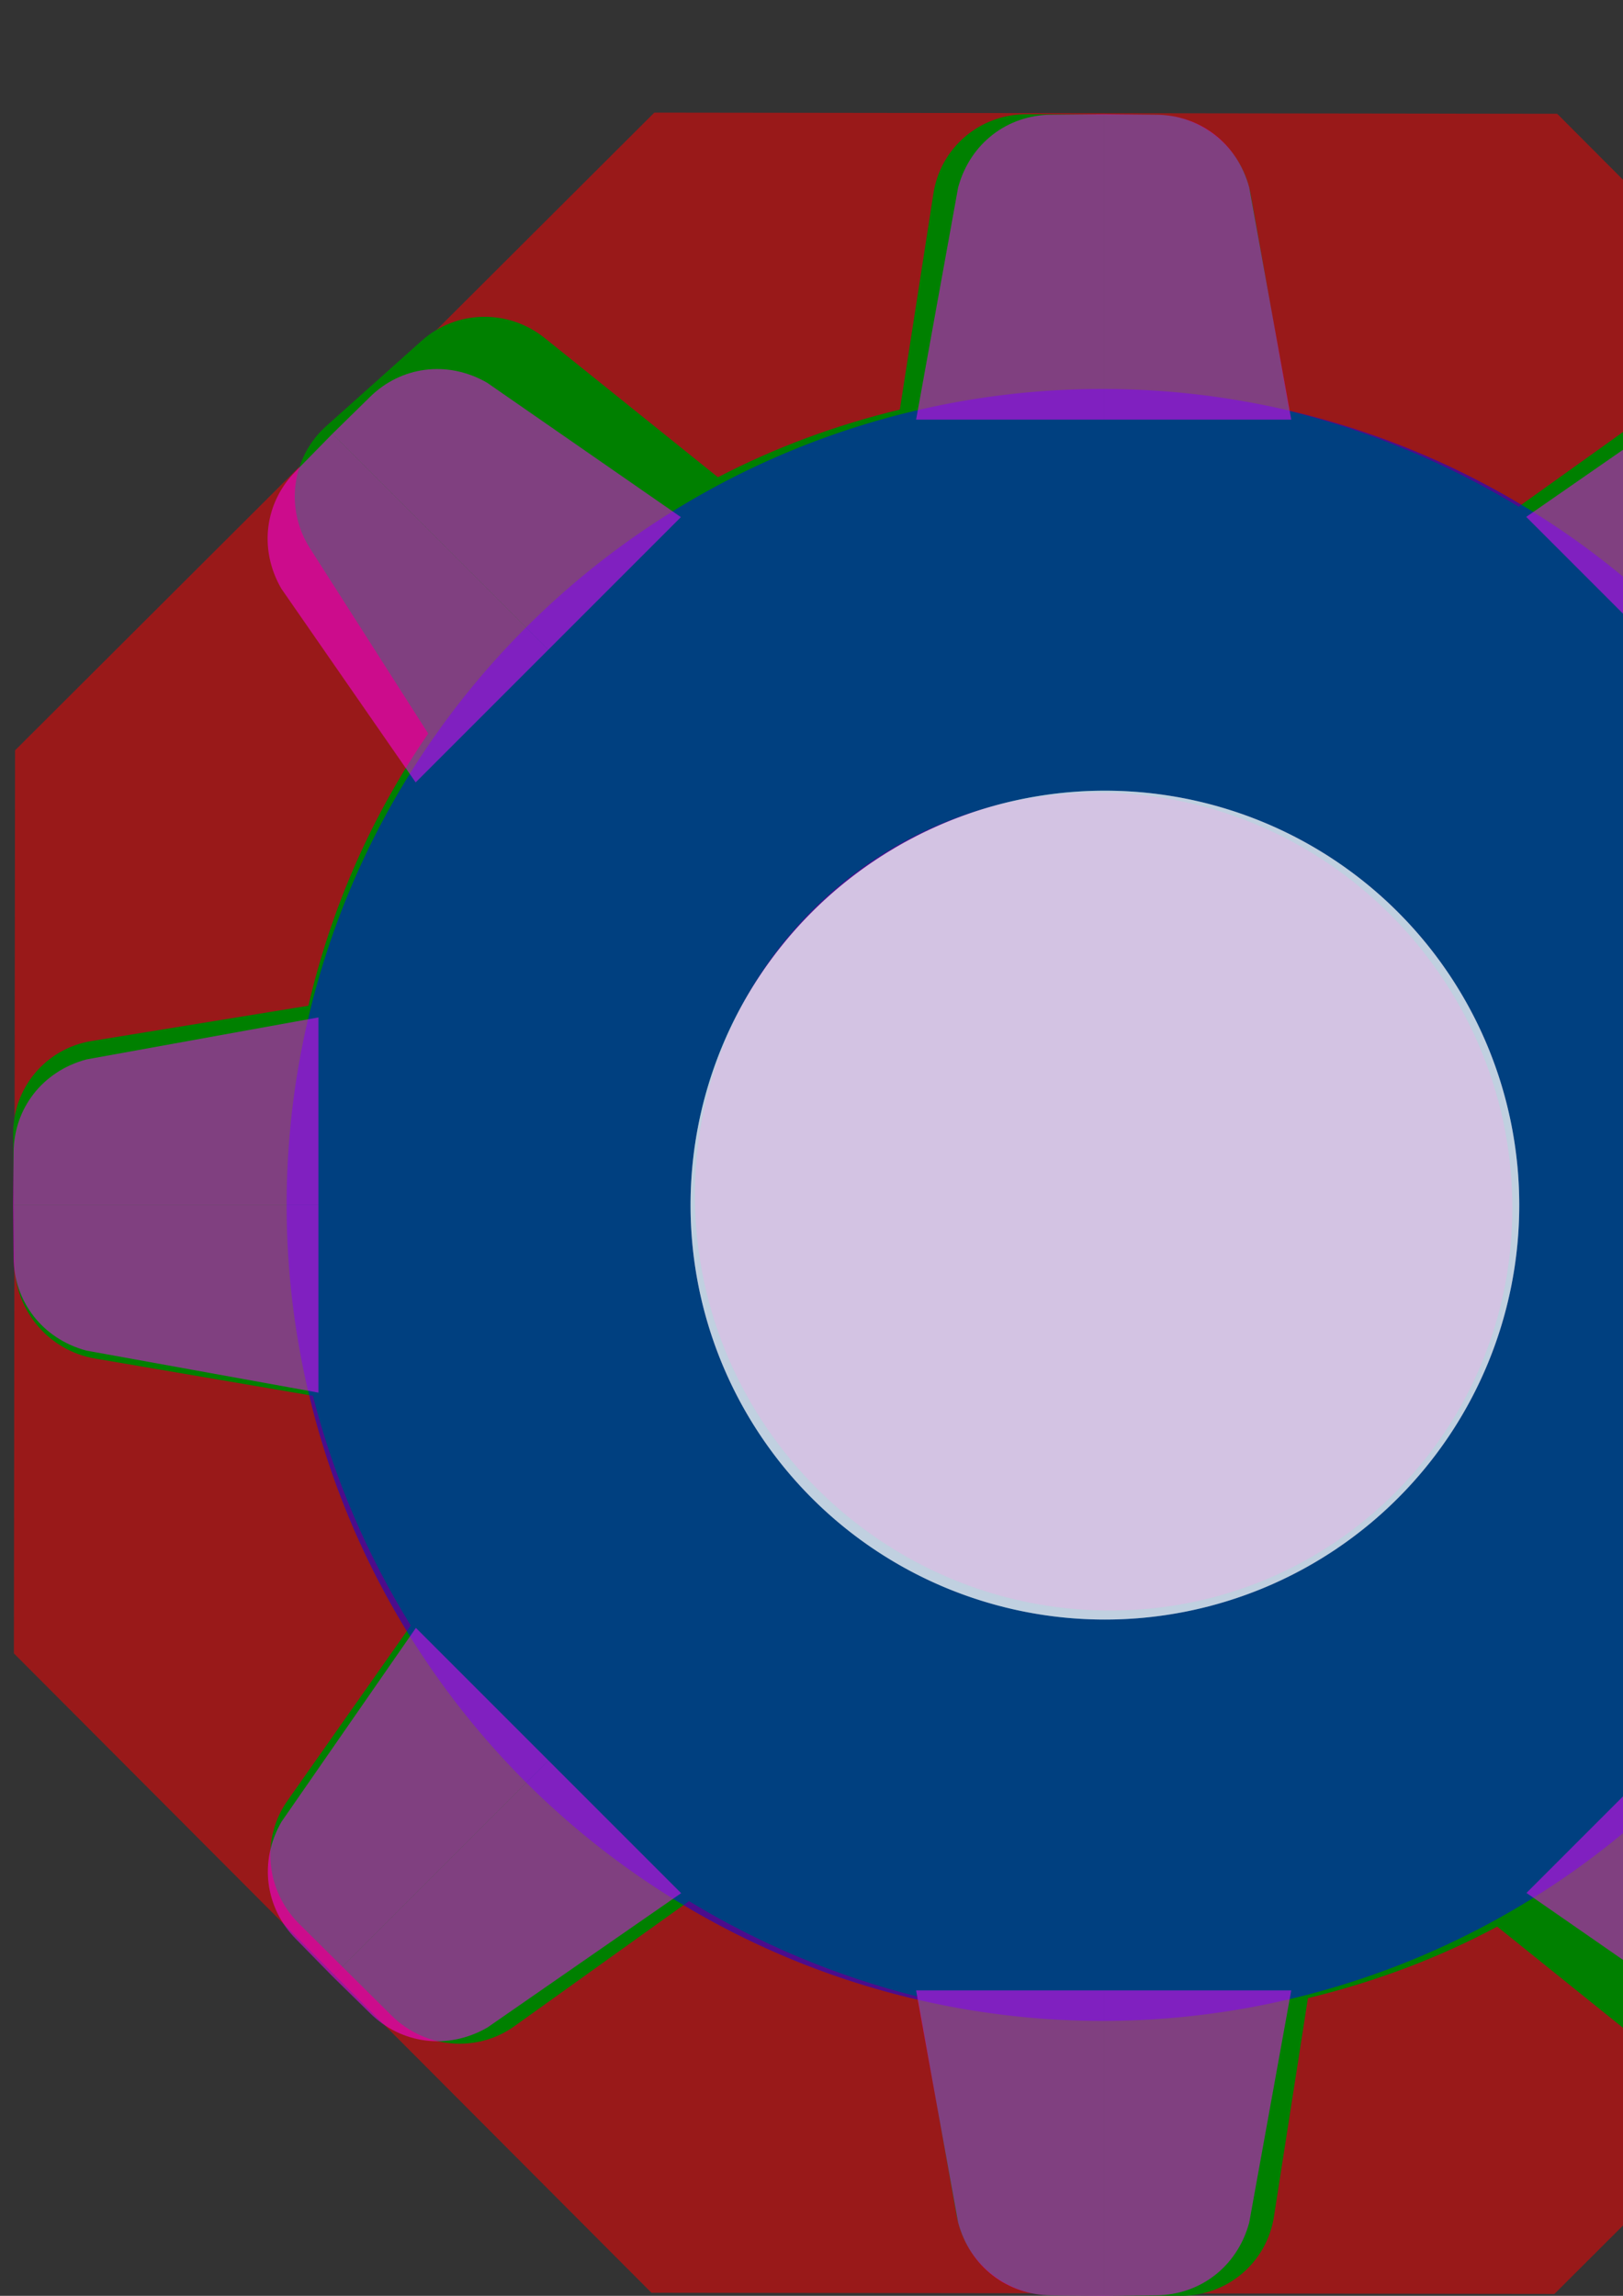 <?xml version="1.0" encoding="UTF-8" standalone="no"?>
<!-- Created with Inkscape (http://www.inkscape.org/) -->

<svg
   xmlns:dc="http://purl.org/dc/elements/1.1/"
   xmlns:cc="http://creativecommons.org/ns#"
   xmlns:rdf="http://www.w3.org/1999/02/22-rdf-syntax-ns#"
   xmlns:svg="http://www.w3.org/2000/svg"
   xmlns="http://www.w3.org/2000/svg"
   xmlns:xlink="http://www.w3.org/1999/xlink"
   xmlns:sodipodi="http://sodipodi.sourceforge.net/DTD/sodipodi-0.dtd"
   xmlns:inkscape="http://www.inkscape.org/namespaces/inkscape"
   width="744.094"
   height="1052.362"
   id="svg3348"
   version="1.1"
   inkscape:version="0.48.4 r9939"
   sodipodi:docname="New document 11">
  <rect width="100%" height="100%" fill="#333333" stroke="none"/>
  <defs
     id="defs3350" />
  <sodipodi:namedview
     id="base"
     pagecolor="#ffffff"
     bordercolor="#666666"
     borderopacity="1.0"
     inkscape:pageopacity="0.0"
     inkscape:pageshadow="2"
     inkscape:zoom="0.7"
     inkscape:cx="404.53164"
     inkscape:cy="612.67326"
     inkscape:document-units="px"
     inkscape:current-layer="layer1"
     showgrid="false"
     inkscape:window-width="1920"
     inkscape:window-height="1177"
     inkscape:window-x="1764"
     inkscape:window-y="-4"
     inkscape:window-maximized="1" />
  <g
     inkscape:label="Layer 1"
     inkscape:groupmode="layer"
     id="layer1">
    <path
       sodipodi:type="star"
       style="opacity:0.5;fill:#ff0000;fill-opacity:1;stroke:none;display:inline"
       id="path3227"
       sodipodi:sides="8"
       sodipodi:cx="-3388"
       sodipodi:cy="-31.637815"
       sodipodi:r1="745.54675"
       sodipodi:r2="688.79541"
       sodipodi:arg1="1.5063695"
       sodipodi:arg2="1.8990686"
       inkscape:flatsided="true"
       inkscape:rounded="0"
       inkscape:randomized="0"
       d="M -3340,712.362 -3880.146,528.391 -4132,16.362 -3948.028,-523.784 -3436,-775.638 -2895.854,-591.666 -2644,-79.638 -2827.972,460.508 z"
       transform="matrix(0.687,-0.233,0.233,0.687,2841.242,-216.103)" />
    <path
       id="path3061-2"
       d="m 427.932,88.77 -15.379,98.969 c -29.333,7.08 -57.33,17.462 -83.399,31.025 l -79.302,-63.715 c -16.76,-13.551 -40.646,-13.034 -56.511,1.118 l -43.86,39.21 c -15.846,14.213 -18.961,37.875 -7.349,55.982 l 54.189,84.908 c -25.589,37.147 -44.316,79.266 -54.942,124.74 L 42.045,477.177 c -21.034,3.392 -36.287,21.574 -36.042,42.991 l 0.68,59.357 c 0.245,21.373 15.917,39.74 37.03,43.226 l 99.746,17.058 c 9.642,37.671 24.913,73.016 44.862,105.296 l -56.535,80.315 c -12.198,17.31 -9.986,41.16 5.298,56.37 l 42.427,42.102 c 15.316,15.177 39.171,17.212 56.38,4.847 l 80.005,-57.293 c 32.167,19.533 67.405,34.394 104.793,43.756 l 17.862,100.2 c 3.716,21.064 22.133,36.637 43.54,36.722 l 59.285,0.238 c 21.407,0.086 39.468,-15.34 42.702,-36.376 l 15.566,-100.066 c 30.592,-7.443 59.773,-18.309 86.778,-32.799 l 78.855,63.424 c 16.744,13.505 40.646,13.036 56.496,-1.115 l 43.86,-39.18 c 15.877,-14.214 18.93,-37.89 7.347,-55.998 l -54.932,-86.131 c 24.438,-36.253 42.234,-77.306 52.553,-121.395 l 99.35,-16.259 c 21.037,-3.316 36.289,-21.56 36.044,-42.932 l -0.68,-59.357 c -0.245,-21.416 -15.916,-39.723 -37.031,-43.284 l -99.731,-16.997 c -9.512,-37.2 -24.52,-72.097 -44.13,-104.089 l 58.936,-83.661 c 12.244,-17.279 10.018,-41.147 -5.313,-56.341 l -42.413,-42.118 c -15.27,-15.16 -39.113,-17.301 -56.351,-4.831 l -83.029,59.398 c -32.275,-19.59 -67.576,-34.528 -105.131,-43.834 l -17.665,-99.1 c -3.717,-21.126 -22.133,-36.635 -43.54,-36.721 l -59.285,-0.238 c -21.406,-0.056 -39.467,15.308 -42.701,36.408 z m 265.427,462.773 c 1.186,103.504 -81.778,187.114 -185.223,186.699 -103.46,-0.415 -188.334,-84.698 -189.52,-188.202 -1.186,-103.486 81.763,-187.111 185.223,-186.696 103.445,0.415 188.333,84.714 189.52,188.2 z"
       inkscape:connector-curvature="0"
       style="fill:#008000;display:inline" />
    <path
       sodipodi:type="arc"
       style="opacity:0.5;fill:#0000ff;fill-opacity:1;stroke:none;display:inline"
       id="path3247"
       sodipodi:cx="-2924.5938"
       sodipodi:cy="-235.98637"
       sodipodi:rx="164.04877"
       sodipodi:ry="164.04877"
       d="m -2760.545,-235.986 a 164.049,164.049 0 1 1 -328.098,0 164.049,164.049 0 1 1 328.098,0 z"
       transform="matrix(2.28,0,0,2.28,7173.518,1090.366)" />
    <path
       transform="matrix(1.158,0,0,1.158,3893.242,825.68)"
       d="m -2760.545,-235.986 a 164.049,164.049 0 1 1 -328.098,0 164.049,164.049 0 1 1 328.098,0 z"
       sodipodi:ry="164.04877"
       sodipodi:rx="164.04877"
       sodipodi:cy="-235.98637"
       sodipodi:cx="-2924.5938"
       id="path3270"
       style="opacity:0.5;fill:#ffffff;fill-opacity:1;stroke:none;display:inline"
       sodipodi:type="arc" />
    <path
       sodipodi:type="arc"
       style="opacity:0.5;fill:#ffffff;fill-opacity:1;stroke:none;display:inline"
       id="path3282"
       sodipodi:cx="-2924.5938"
       sodipodi:cy="-235.98637"
       sodipodi:rx="164.04877"
       sodipodi:ry="164.04877"
       d="m -2760.545,-235.986 a 164.049,164.049 0 1 1 -328.098,0 164.049,164.049 0 1 1 328.098,0 z"
       transform="matrix(1.158,0,0,1.158,3893.242,825.68)" />
    <path
       style="opacity:0.5;fill:#ff00ff;fill-opacity:1;stroke:none;display:inline"
       d="m 506,192.362 86,0 -19.269,-106.412 c -5.501,-20.397 -22.757,-33.194 -42.488,-33.35 l -24.243,-0.238 z"
       id="rect3284"
       inkscape:connector-curvature="0"
       sodipodi:nodetypes="cccccc"
       inkscape:transform-center-x="-43"
       inkscape:transform-center-y="-429.99999" />
    <use
       style="display:inline"
       x="0"
       y="0"
       xlink:href="#rect3284"
       inkscape:transform-center-x="273.65033"
       inkscape:transform-center-y="-318.90526"
       id="use3291"
       transform="matrix(0.707,-0.707,0.707,0.707,-242.375,519.579)"
       width="744.094"
       height="1052.362" />
    <use
       style="display:inline"
       x="0"
       y="0"
       xlink:href="#rect3284"
       inkscape:transform-center-x="-318.90528"
       inkscape:transform-center-y="-273.6503"
       id="use3293"
       transform="matrix(0.707,0.707,-0.707,0.707,538.783,-196.013)"
       width="744.094"
       height="1052.362" />
    <use
       style="display:inline"
       x="0"
       y="0"
       xlink:href="#rect3284"
       inkscape:transform-center-x="430.00002"
       inkscape:transform-center-y="-42.999971"
       id="use3295"
       transform="matrix(0,-1,1,0,-46.362,1058.362)"
       width="744.094"
       height="1052.362" />
    <use
       style="display:inline"
       x="0"
       y="0"
       xlink:href="#rect3284"
       inkscape:transform-center-x="-430.00002"
       inkscape:transform-center-y="43.000029"
       id="use3297"
       transform="matrix(0,1,-1,0,1058.362,46.362)"
       width="744.094"
       height="1052.362" />
    <use
       style="display:inline"
       x="0"
       y="0"
       xlink:href="#rect3284"
       inkscape:transform-center-x="-273.65033"
       inkscape:transform-center-y="318.90532"
       id="use3299"
       transform="matrix(-0.707,0.707,-0.707,-0.707,1254.375,585.145)"
       width="744.094"
       height="1052.362" />
    <use
       style="display:inline"
       x="0"
       y="0"
       xlink:href="#rect3284"
       inkscape:transform-center-x="318.90529"
       inkscape:transform-center-y="273.65032"
       id="use3301"
       transform="matrix(-0.707,-0.707,0.707,-0.707,473.217,1300.737)"
       width="744.094"
       height="1052.362" />
    <path
       inkscape:transform-center-y="430.00001"
       inkscape:transform-center-x="43"
       sodipodi:nodetypes="cccccc"
       inkscape:connector-curvature="0"
       id="path3303"
       d="m 506,912.362 -86,0 19.269,106.413 c 5.501,20.397 22.757,33.194 42.488,33.35 l 24.243,0.238 z"
       style="opacity:0.5;fill:#ff00ff;fill-opacity:1;stroke:none;display:inline" />
    <use
       style="display:inline"
       x="0"
       y="0"
       xlink:href="#rect3284"
       inkscape:transform-center-x="43"
       inkscape:transform-center-y="-429.99999"
       id="use3305"
       transform="matrix(-1,0,0,1,1012,-7.3828123e-6)"
       width="744.094"
       height="1052.362" />
    <use
       style="display:inline"
       x="0"
       y="0"
       xlink:href="#use3305"
       inkscape:transform-center-x="-43"
       inkscape:transform-center-y="429.99995"
       id="use3307"
       transform="matrix(-1,0,0,-1,1012,1104.724)"
       width="744.094"
       height="1052.362" />
    <use
       style="display:inline"
       x="0"
       y="0"
       xlink:href="#use3305"
       inkscape:transform-center-x="318.90529"
       inkscape:transform-center-y="-273.6503"
       id="use3309"
       transform="matrix(0.707,-0.707,0.707,0.707,-242.375,519.579)"
       width="744.094"
       height="1052.362" />
    <use
       style="display:inline"
       x="0"
       y="0"
       xlink:href="#use3305"
       inkscape:transform-center-x="-273.65032"
       inkscape:transform-center-y="-318.90526"
       id="use3311"
       transform="matrix(0.707,0.707,-0.707,0.707,538.783,-196.013)"
       width="744.094"
       height="1052.362" />
    <use
       style="display:inline"
       x="0"
       y="0"
       xlink:href="#use3305"
       inkscape:transform-center-x="430.00002"
       inkscape:transform-center-y="43.000031"
       id="use3313"
       transform="matrix(0,-1,1,0,-46.362,1058.362)"
       width="744.094"
       height="1052.362" />
    <use
       style="display:inline"
       x="0"
       y="0"
       xlink:href="#use3305"
       inkscape:transform-center-x="273.65033"
       inkscape:transform-center-y="318.90527"
       id="use3315"
       transform="matrix(-0.707,-0.707,0.707,-0.707,473.217,1300.737)"
       width="744.094"
       height="1052.362" />
    <use
       style="display:inline"
       x="0"
       y="0"
       xlink:href="#use3305"
       inkscape:transform-center-x="-318.90529"
       inkscape:transform-center-y="273.65036"
       id="use3317"
       transform="matrix(-0.707,0.707,-0.707,-0.707,1254.375,585.145)"
       width="744.094"
       height="1052.362" />
    <use
       style="display:inline"
       x="0"
       y="0"
       xlink:href="#use3305"
       inkscape:transform-center-x="-430.00002"
       inkscape:transform-center-y="-42.999968"
       id="use3319"
       transform="matrix(0,1,-1,0,1058.362,46.362)"
       width="744.094"
       height="1052.362" />
  </g>
</svg>
